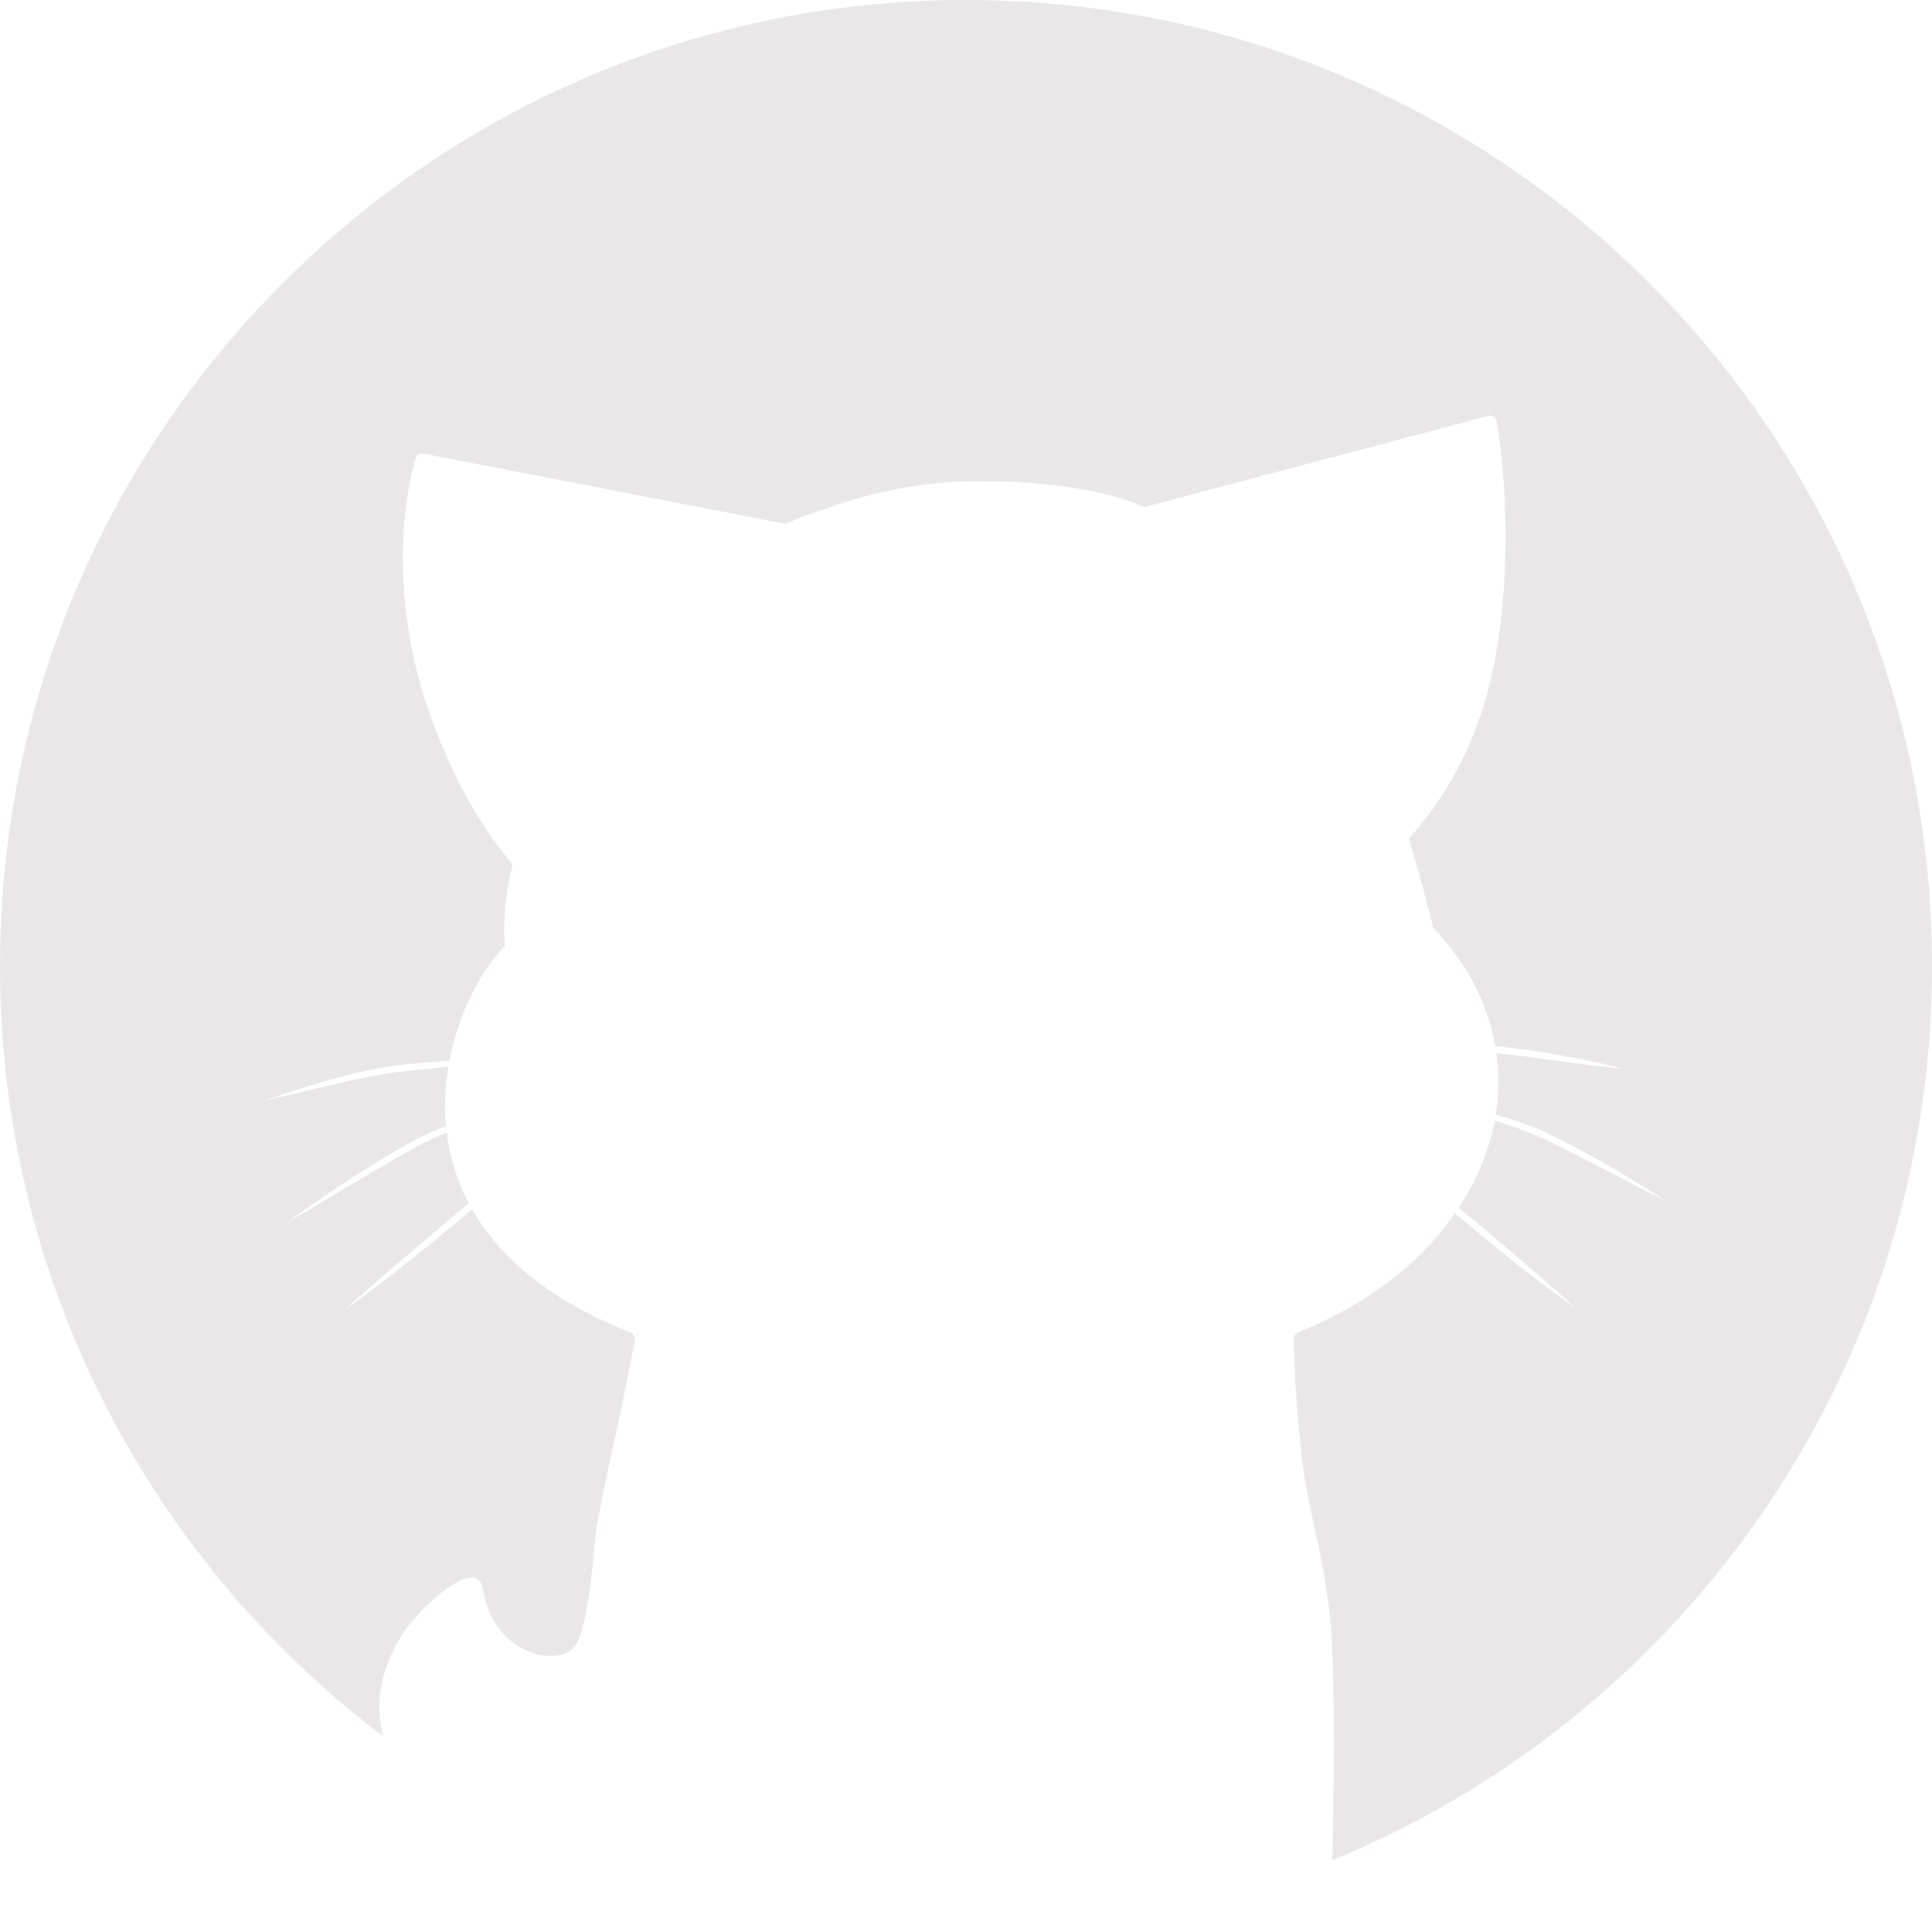 <svg xmlns="http://www.w3.org/2000/svg" viewBox="0 0 1122 1122"><defs><style>.cls-1{fill:none;}.cls-2{fill:#e9e7e7;}</style></defs><g id="Layer_2" data-name="Layer 2"><g id="HAND"><rect class="cls-1" width="1122" height="1122"/><path class="cls-2" d="M561,0C251.17,0,0,251.17,0,561c0,182.66,87.3,344.92,222.44,447.35C218,990,220.2,969.45,234.5,948c10.67-16,42.92-45,46-25,6,39,45.8,46.14,54,32s10.35-57.91,12-68,7.32-37.6,10-49c4-17,10.39-50.73,12.5-60.84-.65-1-1.26-2-1.82-3-20.48-7.95-38.2-17.39-53-28.26-17.3-12.68-30.66-27.27-40-43.59-2.6,2.14-5.2,4.27-7.8,6.53q-8.11,6.82-16.32,13.54c-5.51,4.43-11,8.9-16.56,13.23-11.12,8.73-22.36,17.31-33.88,25.53,10.5-9.5,21.19-18.73,31.93-27.9l32.3-27.39c2.66-2.28,5.45-4.53,8.23-6.78l.23-.17a118.11,118.11,0,0,1-9.44-23.81,121.3,121.3,0,0,1-3.42-17.24,158.24,158.24,0,0,0-16.13,7.43c-1.63.81-3.24,1.71-4.86,2.61s-3.23,1.78-4.83,2.71l-4.81,2.75-4.8,2.78c-6.41,3.69-12.75,7.5-19.13,11.26-12.73,7.58-25.43,15.21-38.24,22.71,11.91-8.86,24.17-17.23,36.62-25.31s25.08-15.87,38.22-23a165.49,165.49,0,0,1,17.55-7.85,134.69,134.69,0,0,1,1.37-34.51l-14.27,1.49c-6.21.63-12.42,1.32-18.56,2.13-1.53.23-3,.41-4.58.68l-4.58.8-9.15,1.84c-6.09,1.26-12.17,2.67-18.26,4.06L154.5,639c11.77-4.32,23.72-8.09,35.79-11.49,6-1.73,12.1-3.28,18.21-4.73s12.28-2.71,18.57-3.63,12.49-1.41,18.73-2c5.08-.41,10.16-.8,15.24-1.11a150.58,150.58,0,0,1,4.9-18.94c6.38-19.42,17-37.79,27.33-47.6-1.41-13.86.2-30.19,4.43-47.69-17.39-20-32.37-45.87-45.19-79.28a273.22,273.22,0,0,1-18.24-111.07c1.43-27.84,6.95-44.75,7.19-45.46a.52.52,0,0,1,.06-.13,3.27,3.27,0,0,1,.14-.33l.19-.35c.06-.09.12-.19.19-.28a3.76,3.76,0,0,1,.25-.31l.23-.23a3.88,3.88,0,0,1,.31-.26l.26-.18.36-.2.28-.13.41-.13.29-.08a3.91,3.91,0,0,1,.48-.05l.26,0a3.91,3.91,0,0,1,.76.07l210.42,40.83a187.11,187.11,0,0,1,22.34-8.58c20.11-7.33,52.07-16.23,88.79-16.23,62.13,0,90.28,11.81,96.85,15.07l200.1-53a3.6,3.6,0,0,1,.8-.12h0a3.64,3.64,0,0,1,.74,0,.85.85,0,0,1,.17,0,3.92,3.92,0,0,1,.59.15l.23.11a4.09,4.09,0,0,1,.47.23l0,0c.07,0,.13.11.2.15s.25.19.37.3a2.39,2.39,0,0,1,.22.23c.11.12.21.23.3.35s.12.19.18.29.15.25.21.39a3,3,0,0,1,.13.36c0,.08.07.16.1.25s0,.09,0,.14l0,.13c.12.63,11.72,63.08,0,133.28-7.22,43.32-24.38,80-51,109.25,5.43,17.68,10.06,35.19,14.21,51.83,15.85,16.42,26.89,35,32.8,55.13a121.28,121.28,0,0,1,3.18,13.77q6.36.47,12.72,1.19c5.22.67,10.39,1.42,15.57,2.24S907.08,613,912.22,614c10.29,1.94,20.54,4.1,30.7,6.72-10.44-1-20.82-2.32-31.18-3.69-5.19-.65-10.35-1.41-15.53-2.07s-10.35-1.43-15.51-2c-3.86-.5-7.75-.89-11.65-1.25a121.06,121.06,0,0,1-.43,35.59q4.64,1.31,9.24,2.77c3.25,1,6.44,2.2,9.65,3.34s6.37,2.45,9.48,3.91c12.34,5.81,24.19,12.29,35.94,19s23.3,13.76,34.57,21.26c-12.09-6.09-24.06-12.35-36-18.57-6-3.08-12-6.22-18-9.24l-4.5-2.29-4.52-2.26c-1.5-.76-3-1.48-4.53-2.22-.76-.37-1.51-.75-2.27-1.1l-2.28-1c-3-1.44-6.12-2.64-9.21-3.9s-6.27-2.34-9.46-3.4c-2.86-1-5.77-1.94-8.67-2.87-.25,1.36-.53,2.71-.83,4.07A140.22,140.22,0,0,1,847,701.55l3,2.22c2.5,2,5,4,7.4,6.07l14.49,12.27c4.8,4.12,9.66,8.17,14.45,12.32,9.62,8.24,19.18,16.54,28.55,25.12-10.39-7.3-20.5-14.95-30.49-22.75-5-3.87-9.94-7.87-14.89-11.83s-9.79-8.06-14.65-12.13c-2.41-2.1-4.82-4.07-7.23-6.05l-2.73-2.09a165.58,165.58,0,0,1-16,19.65c-19.82,20.83-45.13,37.43-75.26,49.41-.8.84-1.62,1.69-2.49,2.57.86,27.42,2.78,57.67,6.71,83.11,1.12,7.2,2.89,15.39,4.95,24.88,4.28,19.76,9.61,44.36,10.8,70.54,1.56,34.27.8,88.42.79,89,0,.76-.24,16.49-.63,36.44C978.08,996.45,1122,795.54,1122,561,1122,251.17,870.83,0,561,0Z"/></g></g></svg>